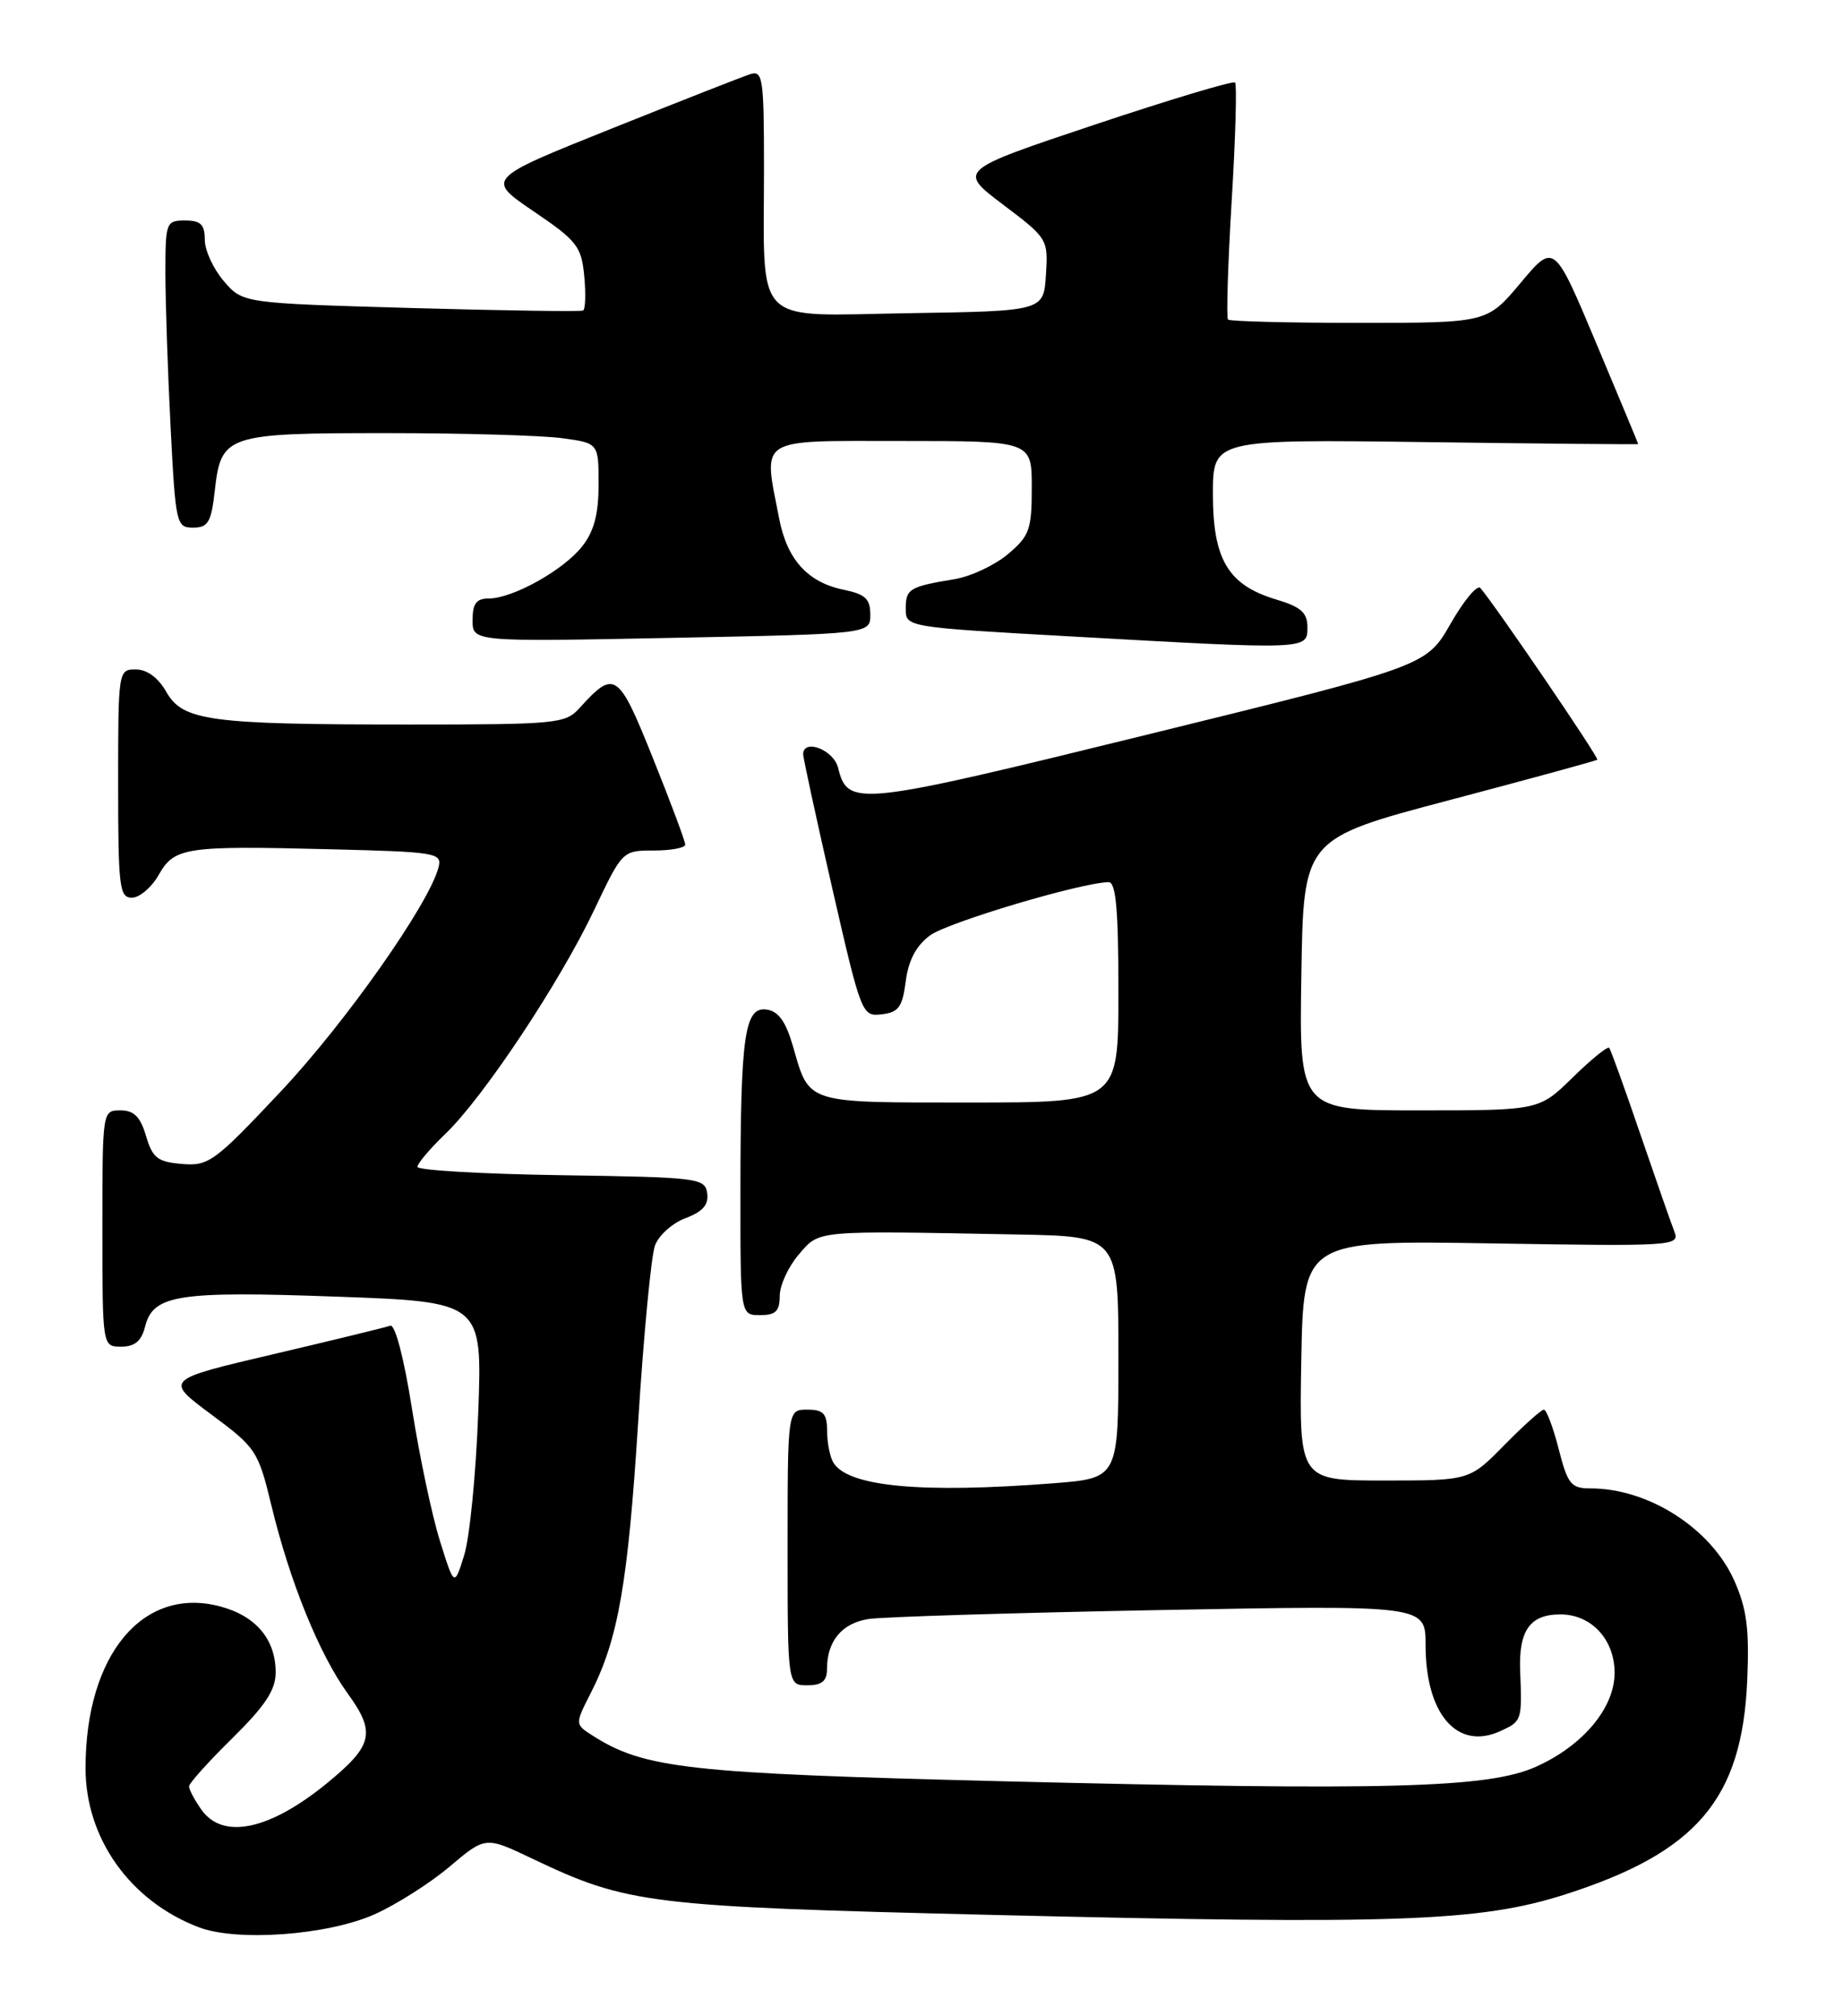 <?xml version="1.0" encoding="UTF-8" standalone="no"?>
<!DOCTYPE svg PUBLIC "-//W3C//DTD SVG 1.1//EN" "http://www.w3.org/Graphics/SVG/1.1/DTD/svg11.dtd" >
<svg xmlns="http://www.w3.org/2000/svg" xmlns:xlink="http://www.w3.org/1999/xlink" version="1.1" viewBox="0 0 234 256">
 <g >
 <path fill="currentColor"
d=" M 47.50 243.11 C 50.25 241.89 54.56 239.16 57.07 237.04 C 61.64 233.18 61.64 233.18 67.57 236.01 C 79.68 241.78 82.25 242.10 126.00 243.16 C 177.28 244.40 187.86 244.02 198.66 240.58 C 215.44 235.22 221.19 228.46 221.84 213.37 C 222.12 206.89 221.79 204.32 220.22 200.76 C 217.28 194.11 209.34 189.00 201.94 189.00 C 199.47 189.00 199.05 188.48 197.90 184.00 C 197.20 181.25 196.35 179.00 196.02 179.00 C 195.69 179.00 193.43 181.03 191.00 183.50 C 186.58 188.00 186.58 188.00 175.77 188.00 C 164.95 188.00 164.95 188.00 165.22 172.75 C 165.50 157.50 165.50 157.50 189.41 157.89 C 212.54 158.27 213.30 158.22 212.59 156.39 C 212.18 155.35 210.24 149.78 208.26 144.00 C 206.29 138.22 204.51 133.30 204.32 133.06 C 204.12 132.82 202.04 134.51 199.69 136.81 C 195.42 141.00 195.42 141.00 180.19 141.00 C 164.95 141.00 164.95 141.00 165.23 123.75 C 165.50 106.50 165.50 106.50 184.00 101.61 C 194.18 98.92 202.64 96.61 202.80 96.47 C 203.07 96.26 189.90 76.93 187.96 74.67 C 187.56 74.21 185.86 76.25 184.17 79.21 C 181.10 84.57 181.10 84.57 145.88 93.23 C 108.65 102.39 107.66 102.49 106.40 97.47 C 105.84 95.23 102.05 93.75 101.97 95.75 C 101.96 96.16 103.62 103.83 105.67 112.80 C 109.35 128.85 109.44 129.09 111.95 128.80 C 114.09 128.55 114.58 127.88 115.00 124.60 C 115.34 121.95 116.32 120.09 118.07 118.79 C 120.29 117.13 137.24 112.08 140.75 112.02 C 141.69 112.00 142.00 115.46 142.00 126.00 C 142.00 140.00 142.00 140.00 123.12 140.00 C 102.11 140.00 102.80 140.22 100.68 132.86 C 99.78 129.73 98.84 128.41 97.35 128.20 C 94.55 127.79 94.02 131.40 94.01 151.25 C 94.00 167.00 94.00 167.00 96.50 167.00 C 98.48 167.00 99.00 166.50 99.00 164.56 C 99.00 163.21 100.09 160.85 101.41 159.31 C 104.10 156.18 103.19 156.27 129.25 156.76 C 142.00 157.00 142.00 157.00 142.00 172.35 C 142.00 187.70 142.00 187.70 133.75 188.35 C 117.01 189.65 107.76 188.79 105.84 185.77 C 105.39 185.07 105.02 183.26 105.02 181.75 C 105.00 179.49 104.56 179.00 102.50 179.00 C 100.00 179.00 100.00 179.00 100.00 196.50 C 100.00 214.00 100.00 214.00 102.50 214.00 C 104.36 214.00 105.00 213.47 105.00 211.93 C 105.00 208.39 106.90 206.11 110.26 205.59 C 112.04 205.31 128.69 204.80 147.25 204.45 C 181.00 203.82 181.00 203.82 181.00 208.86 C 181.00 217.68 185.02 222.32 190.50 219.82 C 193.23 218.57 193.26 218.47 193.01 212.20 C 192.81 207.04 194.25 205.00 198.12 205.00 C 202.05 205.00 205.00 208.19 205.00 212.42 C 205.00 216.87 201.00 221.66 195.03 224.34 C 188.99 227.06 176.33 227.40 127.00 226.18 C 87.32 225.19 81.79 224.57 75.24 220.39 C 72.99 218.95 72.99 218.95 75.00 215.00 C 78.49 208.17 79.73 201.06 81.03 180.49 C 81.72 169.50 82.68 159.45 83.16 158.16 C 83.63 156.87 85.38 155.30 87.05 154.68 C 89.24 153.85 90.00 152.97 89.79 151.52 C 89.51 149.59 88.68 149.49 71.25 149.23 C 61.21 149.08 53.00 148.60 53.00 148.17 C 53.00 147.74 54.61 145.84 56.58 143.95 C 61.41 139.30 71.09 124.73 75.46 115.51 C 79.02 108.02 79.04 108.00 83.01 108.00 C 85.21 108.00 87.00 107.66 87.00 107.25 C 87.01 106.84 85.16 101.90 82.90 96.27 C 78.50 85.30 78.04 84.99 73.58 89.91 C 71.78 91.90 70.71 92.00 51.98 92.00 C 26.56 92.00 23.22 91.55 21.11 87.85 C 20.09 86.06 18.67 85.01 17.25 85.01 C 15.02 85.00 15.00 85.13 15.00 99.50 C 15.00 112.65 15.16 114.00 16.75 113.99 C 17.71 113.99 19.23 112.70 20.13 111.13 C 22.14 107.58 23.46 107.38 41.84 107.84 C 55.53 108.18 56.16 108.29 55.67 110.17 C 54.44 114.84 43.81 129.94 35.60 138.65 C 27.24 147.54 26.49 148.09 23.10 147.80 C 20.00 147.54 19.37 147.04 18.54 144.25 C 17.82 141.81 17.02 141.00 15.29 141.00 C 13.00 141.00 13.00 141.03 13.00 156.00 C 13.00 171.00 13.00 171.00 15.39 171.00 C 17.12 171.00 17.96 170.29 18.42 168.46 C 19.44 164.41 22.54 163.92 42.71 164.65 C 61.24 165.32 61.24 165.32 60.72 179.41 C 60.43 187.16 59.63 195.30 58.93 197.50 C 57.68 201.50 57.68 201.50 55.86 195.68 C 54.85 192.47 53.26 184.92 52.31 178.90 C 51.28 172.38 50.16 168.11 49.54 168.34 C 48.97 168.55 42.29 170.18 34.70 171.96 C 20.89 175.20 20.89 175.20 26.81 179.60 C 32.54 183.85 32.78 184.23 34.48 191.25 C 36.81 200.88 40.54 210.06 44.15 215.05 C 47.74 220.00 47.36 221.64 41.56 226.40 C 34.23 232.41 28.28 233.66 25.56 229.78 C 24.70 228.56 24.00 227.23 24.00 226.84 C 24.00 226.45 26.48 223.69 29.50 220.72 C 33.68 216.60 35.00 214.60 35.00 212.37 C 35.00 208.18 32.52 205.22 28.00 204.00 C 18.17 201.35 10.86 210.11 10.86 224.52 C 10.86 233.45 16.52 241.40 25.24 244.73 C 30.10 246.58 41.55 245.74 47.50 243.11 Z  M 110.50 78.04 C 110.50 76.05 109.86 75.45 107.13 74.89 C 102.56 73.96 99.94 71.07 98.93 65.86 C 96.90 55.37 95.91 56.00 114.50 56.00 C 131.00 56.00 131.00 56.00 131.00 61.91 C 131.00 67.26 130.71 68.06 127.97 70.37 C 126.30 71.77 123.27 73.20 121.22 73.54 C 115.46 74.49 115.00 74.77 115.00 77.29 C 115.00 79.64 115.00 79.64 136.25 80.83 C 166.11 82.51 166.00 82.51 166.00 79.66 C 166.00 77.80 165.19 77.07 162.05 76.13 C 155.95 74.31 154.00 71.07 154.00 62.76 C 154.00 55.79 154.00 55.79 181.00 56.14 C 195.85 56.34 208.00 56.45 208.00 56.39 C 208.00 56.33 205.60 50.56 202.66 43.56 C 197.32 30.84 197.32 30.84 193.07 35.92 C 188.81 41.00 188.81 41.00 172.57 41.00 C 163.64 41.00 156.15 40.81 155.92 40.58 C 155.69 40.36 155.90 33.59 156.38 25.55 C 156.87 17.51 157.06 10.73 156.81 10.48 C 156.57 10.23 148.54 12.64 138.99 15.83 C 121.61 21.64 121.61 21.64 127.35 25.98 C 133.02 30.26 133.09 30.37 132.80 34.91 C 132.50 39.50 132.50 39.50 115.38 39.77 C 95.35 40.09 97.00 41.75 97.00 21.31 C 97.00 9.90 96.85 8.91 95.25 9.42 C 94.28 9.73 86.34 12.85 77.60 16.35 C 61.70 22.72 61.70 22.72 67.74 26.83 C 73.26 30.57 73.82 31.29 74.18 35.04 C 74.39 37.30 74.33 39.28 74.03 39.43 C 73.74 39.59 63.90 39.44 52.16 39.11 C 30.82 38.50 30.82 38.50 28.41 35.69 C 27.09 34.15 26.00 31.79 26.00 30.44 C 26.00 28.50 25.48 28.00 23.50 28.00 C 21.08 28.00 21.00 28.22 21.00 34.75 C 21.01 38.46 21.30 47.24 21.66 54.25 C 22.29 66.55 22.39 67.00 24.52 67.00 C 26.42 67.00 26.82 66.33 27.27 62.31 C 28.07 55.21 28.70 55.00 49.05 55.00 C 58.77 55.00 68.81 55.29 71.36 55.64 C 76.00 56.27 76.00 56.27 76.00 61.50 C 76.00 65.29 75.43 67.46 73.91 69.39 C 71.53 72.41 65.09 76.00 62.04 76.00 C 60.48 76.00 60.00 76.65 60.00 78.75 C 60.00 81.50 60.00 81.50 85.25 81.00 C 110.50 80.50 110.50 80.50 110.50 78.04 Z "/>
</g>
</svg>